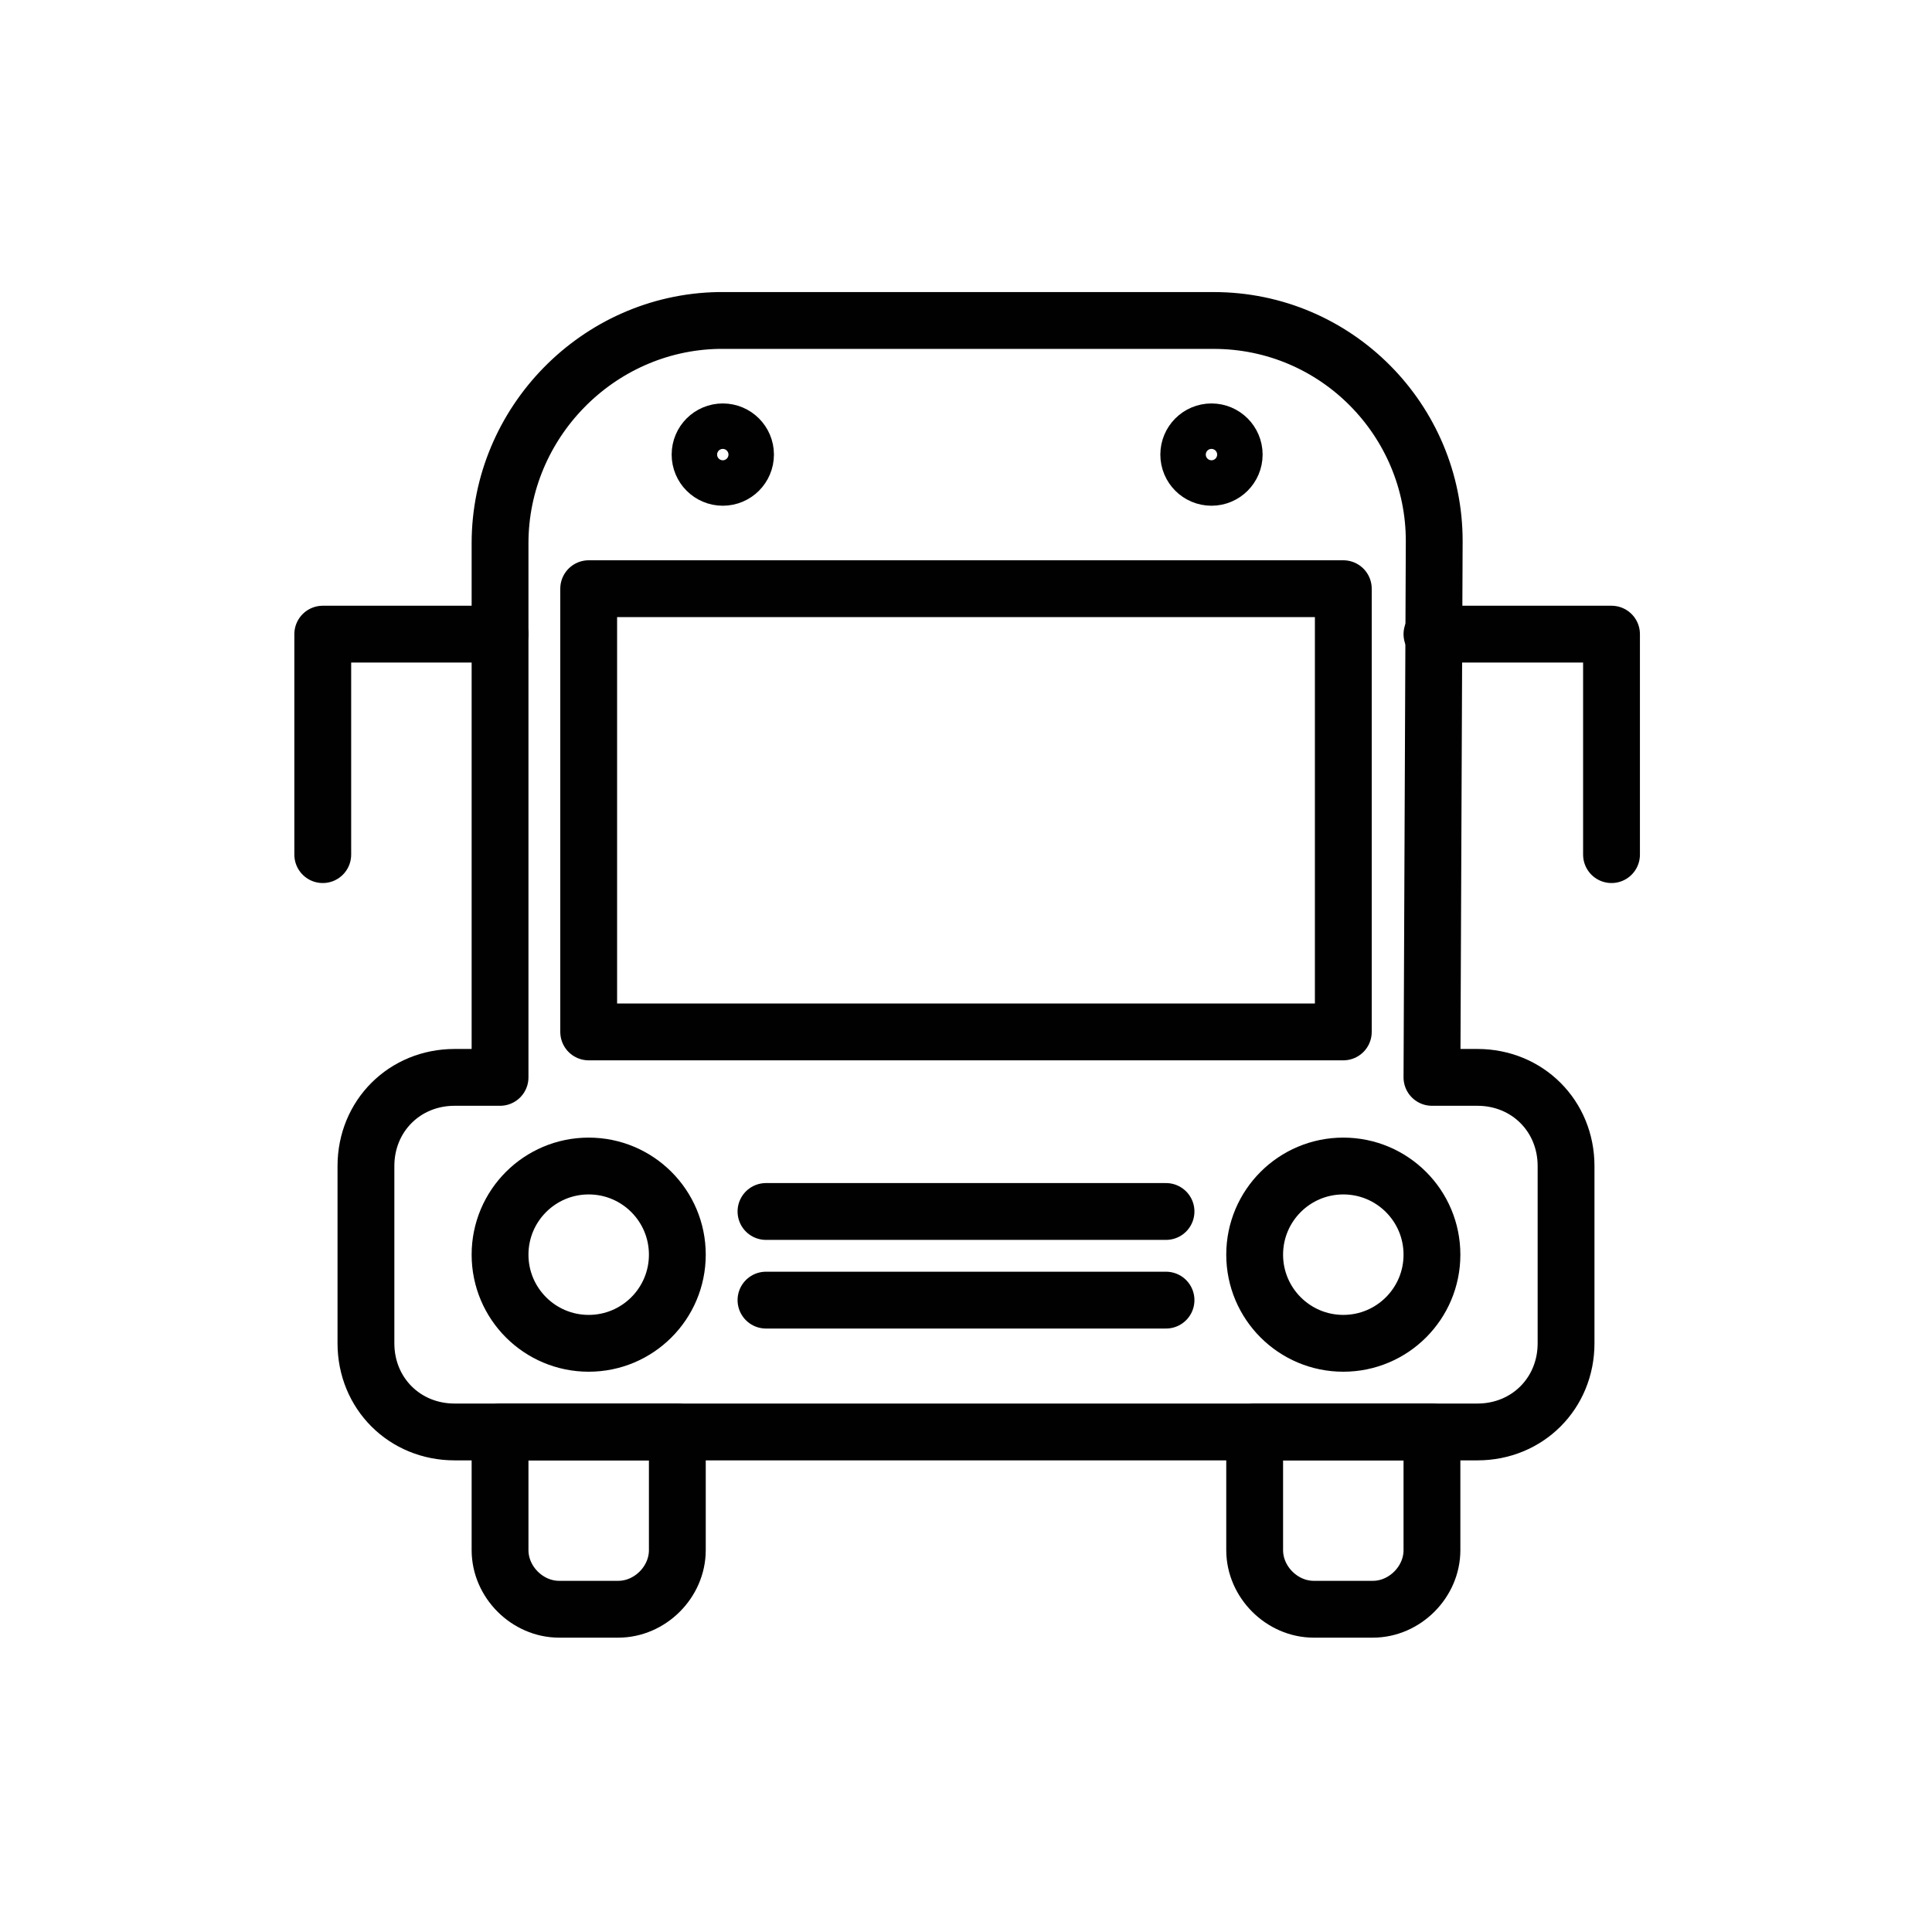 <svg xmlns="http://www.w3.org/2000/svg" xmlns:xlink="http://www.w3.org/1999/xlink" id="Calque_1" x="0" y="0" version="1.1" viewBox="0 0 85 85" xml:space="preserve" style="enable-background:new 0 0 85 85"><style type="text/css">.st0{fill:none;stroke:#010101;stroke-width:2.5;stroke-linecap:round;stroke-linejoin:round}</style><g id="Calque_2_10_"><g id="Calque_1-2_9_"><rect width="33.2" height="19.5" x="25.9" y="25.9" class="st0"/><path d="M22,63h7.8l0,0v5.2c0,1.4-1.2,2.6-2.6,2.6h-2.6c-1.4,0-2.6-1.2-2.6-2.6L22,63L22,63L22,63z" class="st0"/><path d="M55.2,63H63l0,0v5.2c0,1.4-1.2,2.6-2.6,2.6h-2.6c-1.4,0-2.6-1.2-2.6-2.6L55.2,63C55.2,63,55.2,63,55.2,63z" class="st0"/><polyline points="22 27.9 14.2 27.9 14.2 37.6" class="st0"/><polyline points="63 27.9 70.9 27.9 70.9 37.6" class="st0"/><path d="M63,47.4h2c2.2,0,3.9,1.7,3.9,3.9c0,0,0,0,0,0v7.8c0,2.2-1.7,3.9-3.9,3.9c0,0,0,0,0,0H20 c-2.2,0-3.9-1.7-3.9-3.9l0,0v-7.8c0-2.2,1.7-3.9,3.9-3.9l0,0h2V23.9c0-5.3,4.3-9.7,9.6-9.8c0,0,0,0,0,0h21.8 c5.4,0,9.7,4.4,9.7,9.7c0,0,0,0,0,0L63,47.4z" class="st0"/><line x1="33.7" x2="51.3" y1="53.3" y2="53.3" class="st0"/><line x1="33.7" x2="51.3" y1="57.2" y2="57.2" class="st0"/><circle cx="25.9" cy="55.2" r="3.9" class="st0"/><circle cx="59.1" cy="55.2" r="3.9" class="st0"/><circle cx="31.8" cy="20" r="1" class="st0"/><circle cx="53.3" cy="20" r="1" class="st0"/></g></g></svg>